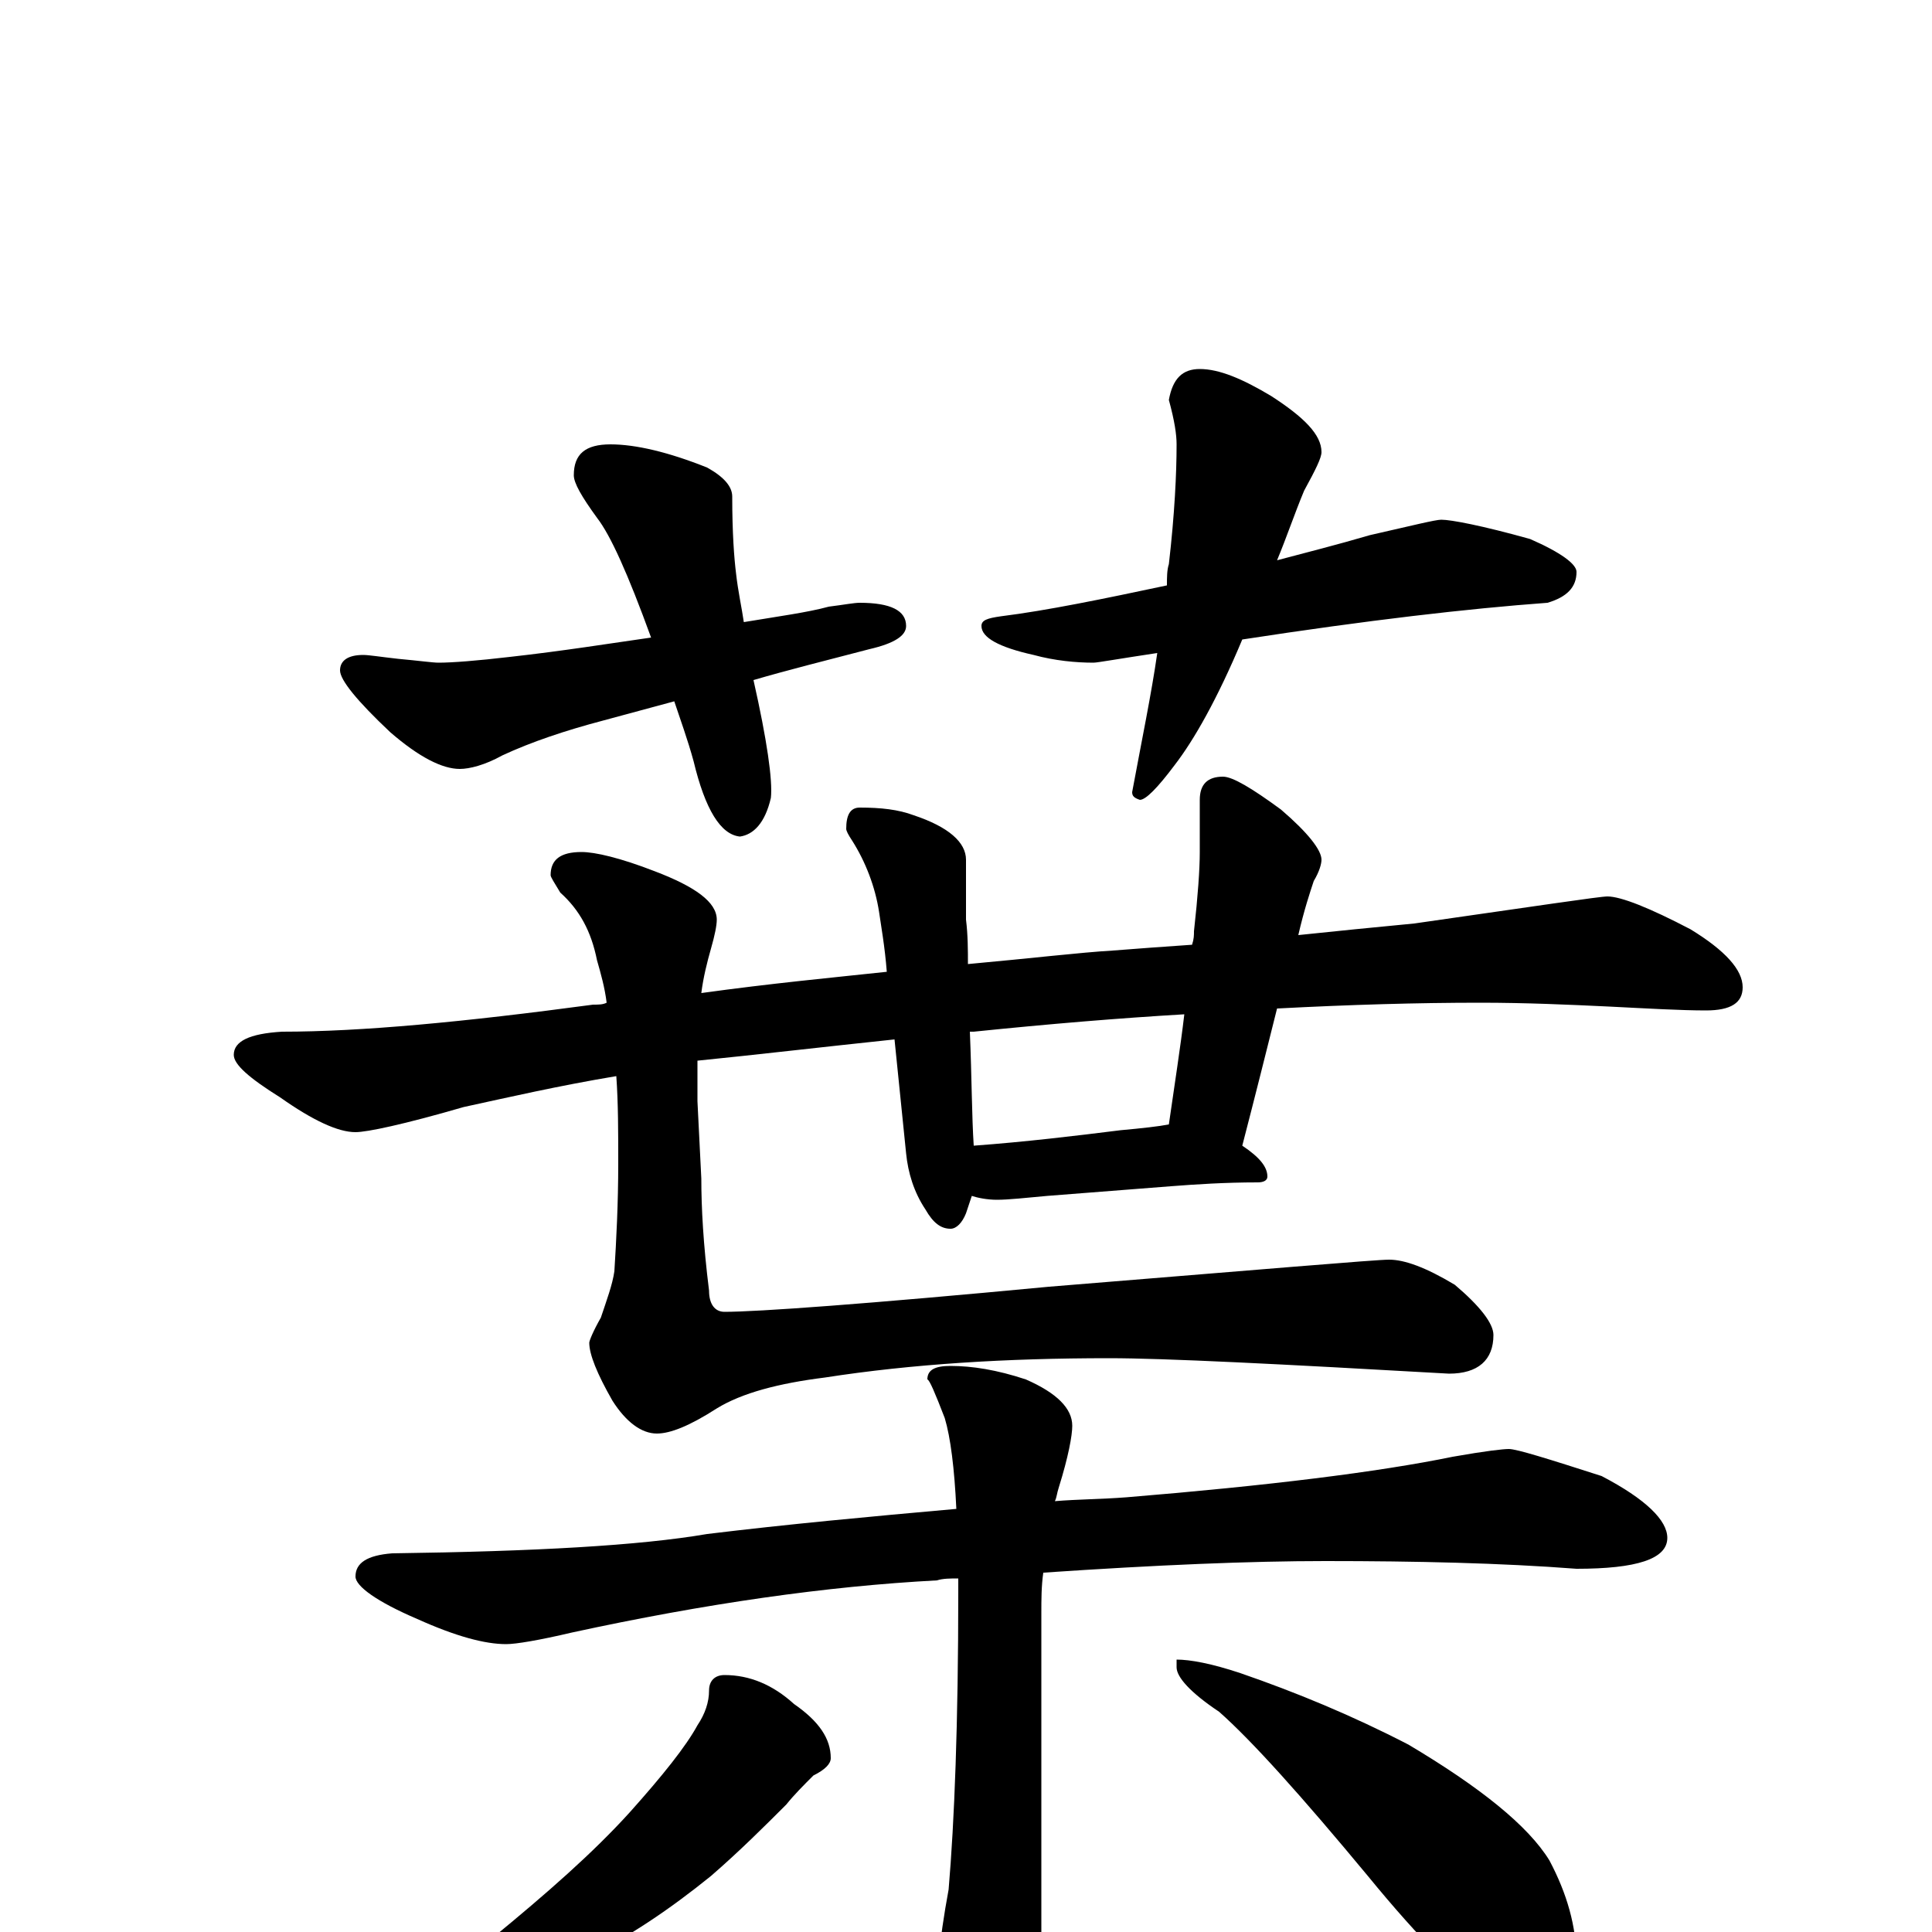 <?xml version="1.0" encoding="utf-8" ?>
<!DOCTYPE svg PUBLIC "-//W3C//DTD SVG 1.1//EN" "http://www.w3.org/Graphics/SVG/1.1/DTD/svg11.dtd">
<svg version="1.1" id="Layer_1" xmlns="http://www.w3.org/2000/svg" xmlns:xlink="http://www.w3.org/1999/xlink" x="0px" y="145px" width="1000px" height="1000px" viewBox="0 0 1000 1000" enable-background="new 0 0 1000 1000" xml:space="preserve">
<g id="Layer_1">
<path id="glyph" transform="matrix(1 0 0 -1 0 1000)" d="M316,770C329,770 346,766 366,758C375,753 379,748 379,743C379,724 380,711 381,703C382,694 384,685 385,678C403,681 418,683 429,686C437,687 442,688 445,688C461,688 469,684 469,676C469,671 463,667 450,664C427,658 407,653 390,648C397,617 400,596 399,587C396,574 390,568 383,567C373,568 365,581 359,606C356,617 352,628 349,637l-37,-10C293,622 275,616 260,609C251,604 243,602 238,602C229,602 217,608 202,621C185,637 176,648 176,653C176,658 180,661 188,661C191,661 197,660 206,659C217,658 224,657 227,657C234,657 247,658 264,660C291,663 316,667 337,670C325,703 316,723 309,732C301,743 297,750 297,754C297,765 303,770 316,770M621,809C631,809 643,804 658,795C675,784 684,775 684,766C684,763 681,757 675,746C670,734 666,722 661,710C676,714 692,718 709,723C731,728 743,731 746,731C751,731 767,728 792,721C808,714 816,708 816,704C816,696 811,691 801,688C760,685 708,679 643,669C630,638 618,617 608,604C599,592 593,586 590,586C587,587 586,588 586,590C591,617 596,641 599,662C579,659 568,657 566,657C557,657 546,658 535,661C517,665 508,670 508,676C508,679 511,680 518,681C542,684 571,690 604,697C604,701 604,705 605,708C608,734 609,755 609,770C609,775 608,782 605,793C607,804 612,809 621,809M832,536C839,536 854,530 875,519C893,508 902,498 902,489C902,481 896,477 883,477C870,477 853,478 833,479C812,480 790,481 766,481C734,481 699,480 661,478C656,458 650,434 643,407C652,401 656,396 656,391C656,389 654,388 651,388C634,388 619,387 606,386l-64,-5C531,380 522,379 516,379C511,379 506,380 503,381C502,378 501,375 500,372C498,367 495,364 492,364C487,364 483,367 479,374C473,383 470,393 469,403l-6,59C425,458 391,454 361,451C361,445 361,438 361,430l2,-40C363,375 364,356 367,332C367,325 370,321 375,321C392,321 448,325 543,334C654,343 712,348 719,348C727,348 738,344 753,335C766,324 773,315 773,309C773,296 765,289 750,289C662,294 603,297 574,297C521,297 472,294 427,287C403,284 384,279 371,271C357,262 347,258 340,258C332,258 324,264 317,275C309,289 305,299 305,305C305,306 307,311 311,318C314,327 317,335 318,342C319,358 320,377 320,398C320,414 320,429 319,443C289,438 263,432 240,427C209,418 190,414 184,414C175,414 162,420 145,432C129,442 121,449 121,454C121,461 129,465 146,466C187,466 240,471 307,480C310,480 312,480 314,481C313,489 311,496 309,503C306,518 300,529 290,538C287,543 285,546 285,547C285,555 290,559 301,559C308,559 321,556 339,549C360,541 371,533 371,524C371,521 370,516 368,509C366,502 364,494 363,486C399,491 431,494 459,497C458,510 456,521 455,528C453,541 448,554 441,565C439,568 438,570 438,571C438,578 440,582 445,582C456,582 465,581 473,578C491,572 500,564 500,555C500,545 500,535 500,524C501,516 501,508 501,501C534,504 559,507 576,508C589,509 602,510 617,511C618,514 618,516 618,518C620,536 621,550 621,559l0,27C621,594 625,598 633,598C638,598 648,592 663,581C677,569 684,560 684,555C684,553 683,549 680,544C678,538 675,529 672,516C691,518 711,520 732,522C795,531 828,536 832,536M504,407C531,409 556,412 580,415C591,416 600,417 605,418C608,439 611,458 613,475C579,473 543,470 504,466C503,466 503,466 502,466C503,442 503,422 504,407M781,250C785,250 801,245 829,236C852,224 863,213 863,204C863,193 847,188 816,188C777,191 733,192 686,192C647,192 599,190 540,186C539,179 539,172 539,165l0,-208C539,-60 536,-74 530,-85C525,-96 519,-101 512,-101C505,-101 498,-93 491,-78C486,-65 484,-55 484,-46C484,-27 486,-5 491,22C494,57 496,108 496,176C496,179 496,181 496,183C492,183 488,183 485,182C428,179 365,170 296,155C279,151 267,149 262,149C251,149 236,153 216,162C195,171 184,179 184,184C184,191 190,195 203,196C277,197 331,200 366,206C407,211 450,215 495,219C494,240 492,256 489,266C484,279 481,286 480,286C480,291 484,293 492,293C503,293 516,291 531,286C547,279 555,271 555,262C555,257 553,246 548,230C547,227 547,225 546,223C558,224 570,224 583,225C656,231 713,238 752,246C769,249 778,250 781,250M375,133C388,133 400,128 411,118C424,109 430,100 430,90C430,87 427,84 421,81C416,76 411,71 407,66C396,55 383,42 368,29C347,12 325,-3 302,-14C281,-25 260,-33 241,-39C222,-44 210,-46 207,-46C202,-46 199,-45 199,-43C224,-27 242,-14 255,-3C283,20 307,41 326,62C343,81 355,96 361,107C365,113 367,119 367,125C367,130 370,133 375,133M609,141C616,141 627,139 642,134C671,124 700,112 729,97C766,75 791,55 802,37C811,20 816,3 816,-15C816,-22 814,-29 811,-37C808,-43 803,-46 797,-46C792,-46 784,-43 773,-36C757,-26 735,-4 708,29C674,70 648,99 631,114C616,124 609,132 609,137z"/>
</g>
</svg>

